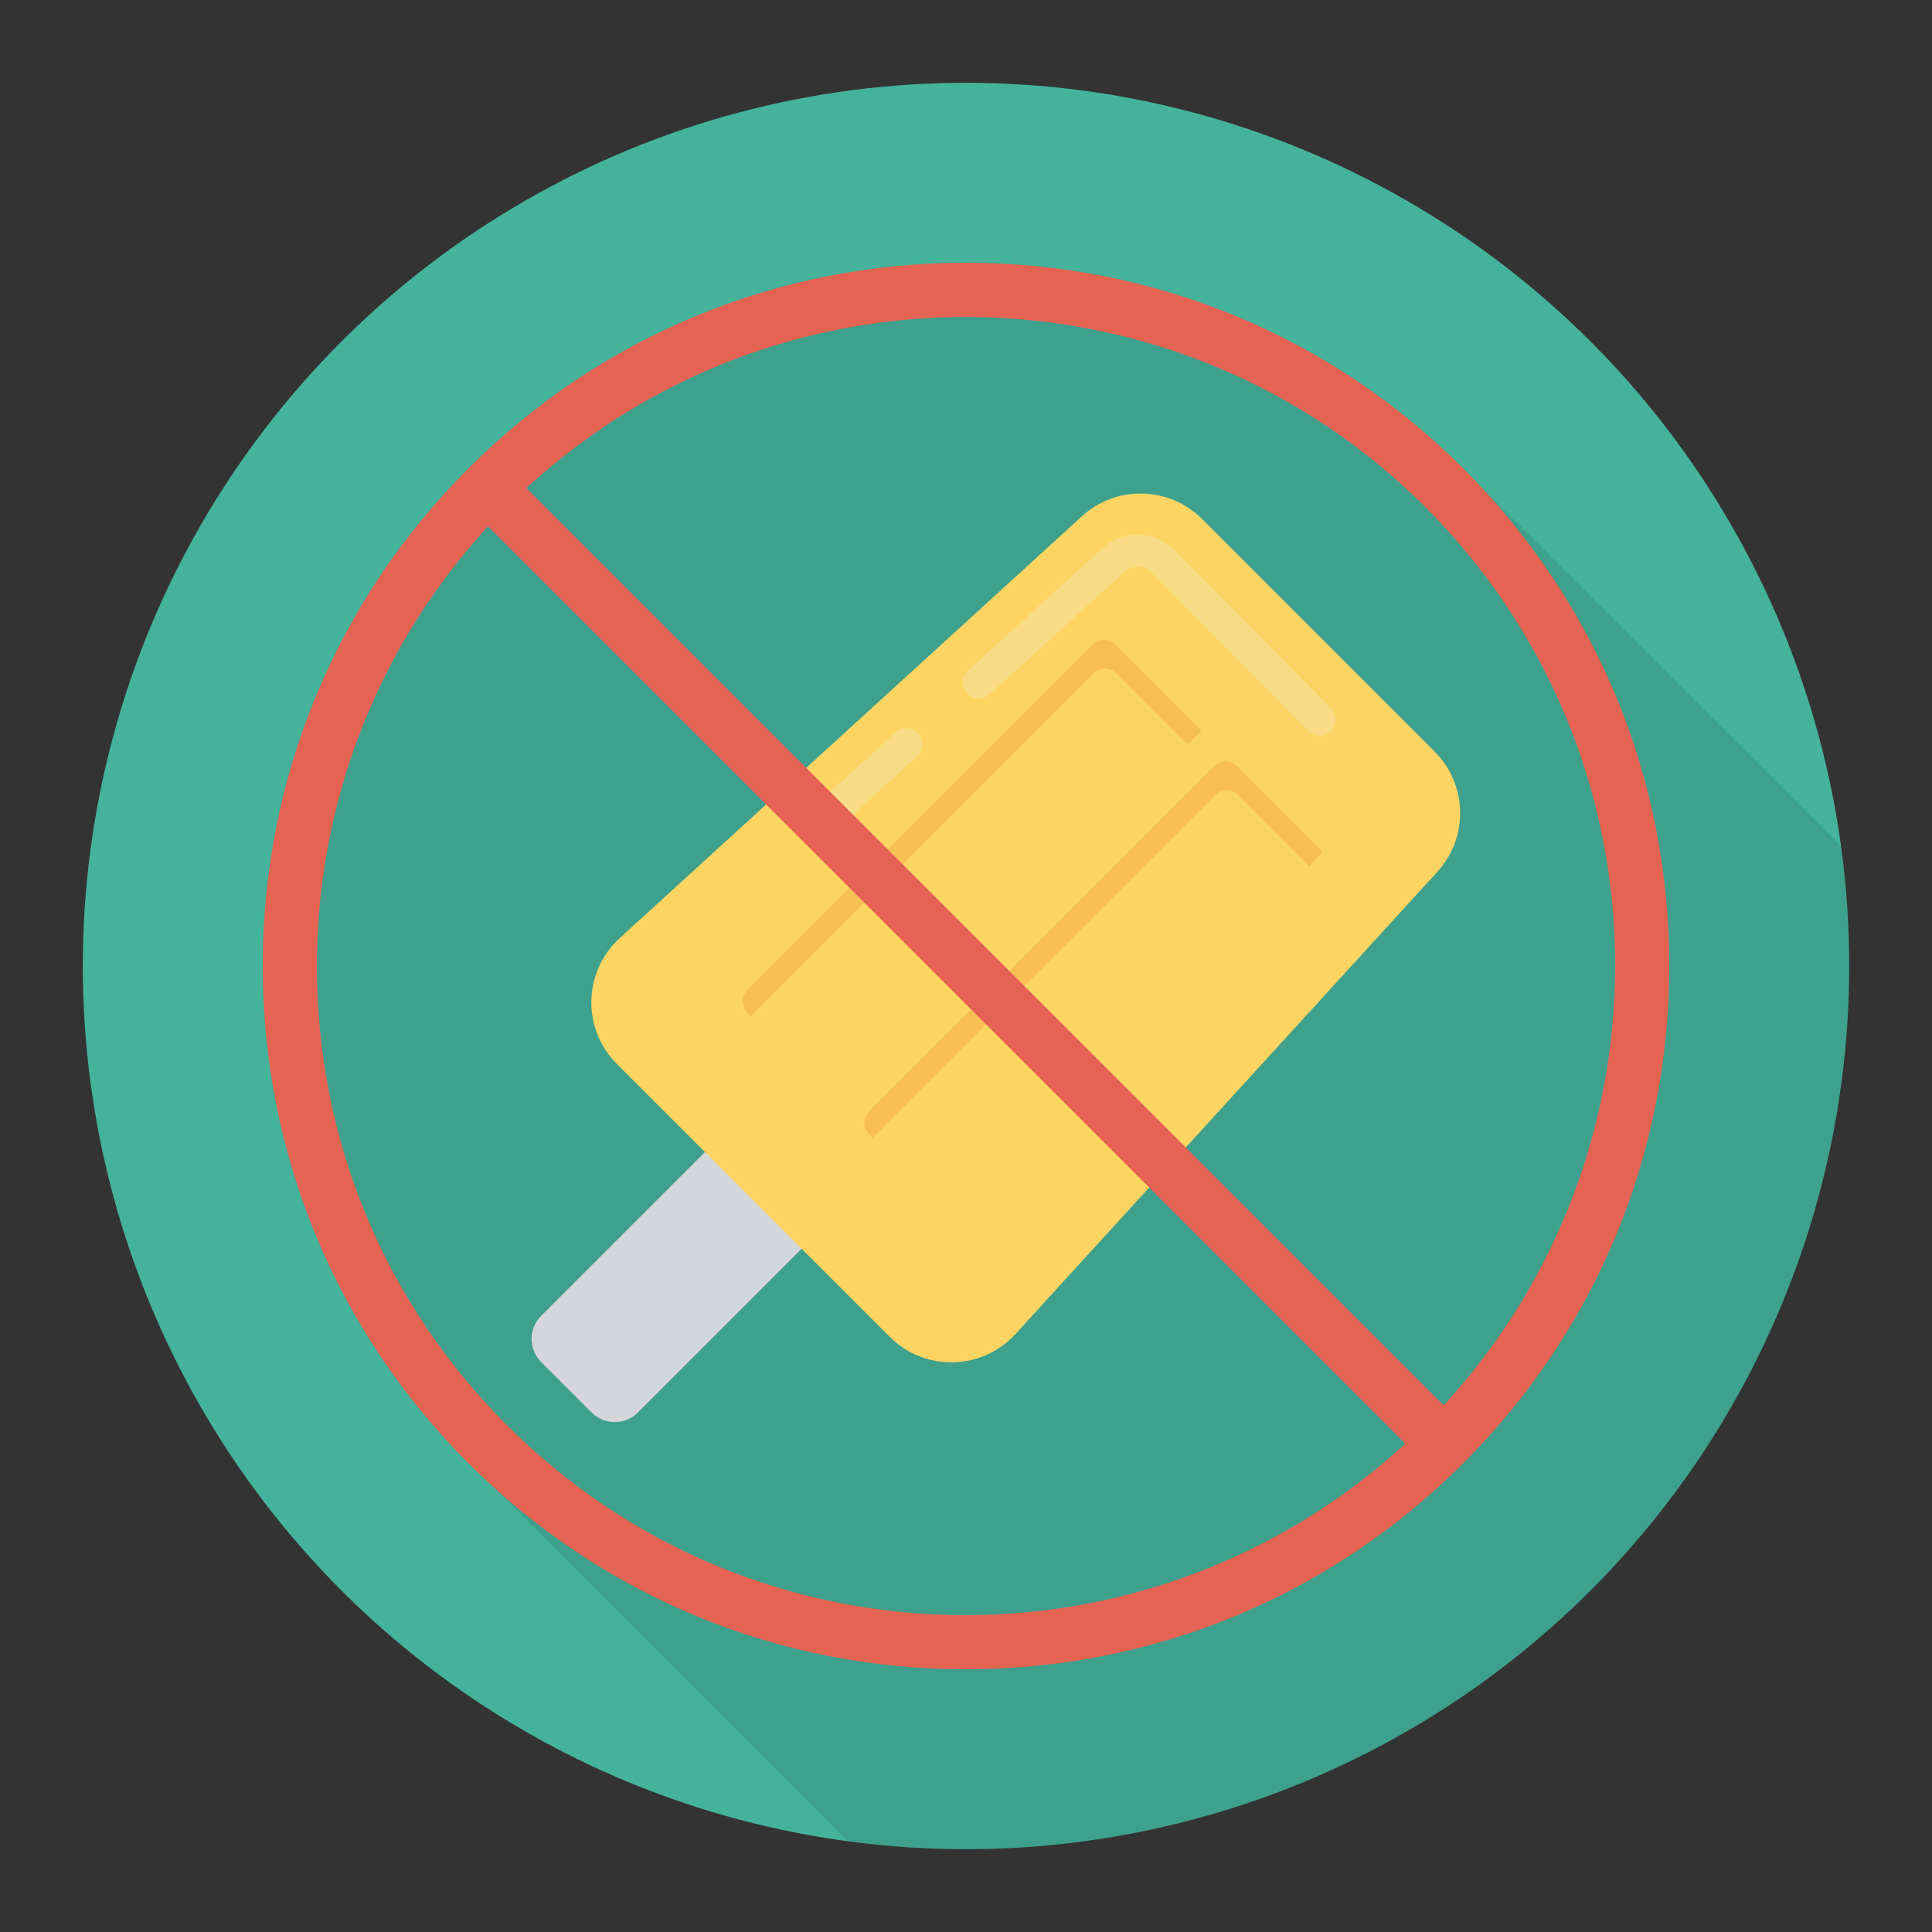 <svg enable-background="new 0 0 140 140" height="512" viewBox="0 0 140 140" width="512" xmlns="http://www.w3.org/2000/svg"><rect x="0" y="0" width="140" height="140" fill="#333333" stroke="none"/><circle cx="70" cy="70" fill="#45b39c" r="64"/><path d="m107.047 35.005c-.34-.36-.66-.71-1.01-1.06-9.62-9.61-22.42-14.91-36.05-14.91s-26.43 5.3-36.04 14.91c-9.62 9.61-14.91 22.41-14.91 36.04 0 13.63 5.29 26.43 14.91 36.05.65.65 1.32 1.28 2 1.89l-.01.01 25.475 25.475c2.811.377 5.674.59 8.588.59 35.346 0 64-28.654 64-64 0-2.945-.216-5.838-.601-8.677z" opacity=".1"/><path d="m54.522 80.044-15.308 15.308c-.924.924-.924 2.421 0 3.345l3.66 3.66c.924.924 2.421.924 3.345 0l15.308-15.308z" fill="#d5d6db"/><path d="m104.16 63.171c2.272-2.49 2.185-6.326-.199-8.709l-16.853-16.853c-2.383-2.383-6.22-2.471-8.709-.199l-33.494 30.571c-2.655 2.424-2.75 6.574-.208 9.116l19.776 19.776c2.542 2.542 6.692 2.448 9.116-.208z" fill="#fcd462"/><path d="m87.065 52.949c-.009-.009-.015-.021-.024-.03l-6.218-6.218c-.449-.449-1.177-.449-1.625-0l-25.041 25.041c-.449.449-.449 1.177-0 1.626l.269.269 24.851-24.851c.449-.449 1.172-.444 1.62.005l5.163 5.163z" fill="#f7be56"/><path d="m95.875 61.759c-.009-.009-.015-.021-.024-.03l-6.218-6.218c-.449-.449-1.177-.449-1.625-0l-25.041 25.041c-.449.449-.449 1.177-0 1.626l.269.269 24.851-24.851c.449-.449 1.172-.444 1.62.005l5.163 5.163z" fill="#f7be56"/><g fill="#ebf0f3" opacity=".25"><path d="m66.505 53.111c-.441-.441-1.151-.458-1.613-.038l-6.593 5.994c-.478.434-.513 1.174-.079 1.651.013.014.026.028.039.041.439.439 1.148.46 1.612.038l6.593-5.994c.494-.449.512-1.219.04-1.691z"/><path d="m96.476 51.348-11.346-11.458c-.016-.016-.032-.033-.048-.049-1.423-1.423-3.687-1.481-5.184-.121l-9.74 8.855c-.494.449-.512 1.219-.04 1.691.441.441 1.151.458 1.613.038l9.74-8.855c.571-.52 1.435-.491 1.988.074l11.357 11.468.004.004c.455.455 1.192.457 1.649.004.459-.455.463-1.195.009-1.653z"/></g><path d="m19.038 69.987c0-13.631 5.294-26.432 14.906-36.044 9.611-9.612 22.412-14.905 36.044-14.905 13.631 0 26.432 5.293 36.044 14.905 9.628 9.628 14.93 22.429 14.93 36.045 0 13.615-5.302 26.415-14.93 36.043-9.627 9.628-22.428 14.931-36.044 14.931s-26.417-5.303-36.044-14.931c-9.612-9.611-14.906-22.412-14.906-36.044zm16.32-31.854-.704.801c-7.538 8.566-11.69 19.601-11.69 31.067 0 12.577 4.885 24.388 13.754 33.256 8.887 8.887 20.702 13.781 33.271 13.781 11.452 0 22.48-4.161 31.056-11.718l.799-.704zm81.681 31.855c0-12.567-4.895-24.383-13.781-33.271-17.499-17.499-45.753-18.405-64.324-2.063l-.801.704 66.483 66.483.704-.799c7.557-8.574 11.719-19.604 11.719-31.055z" fill="#e56353"/></svg>